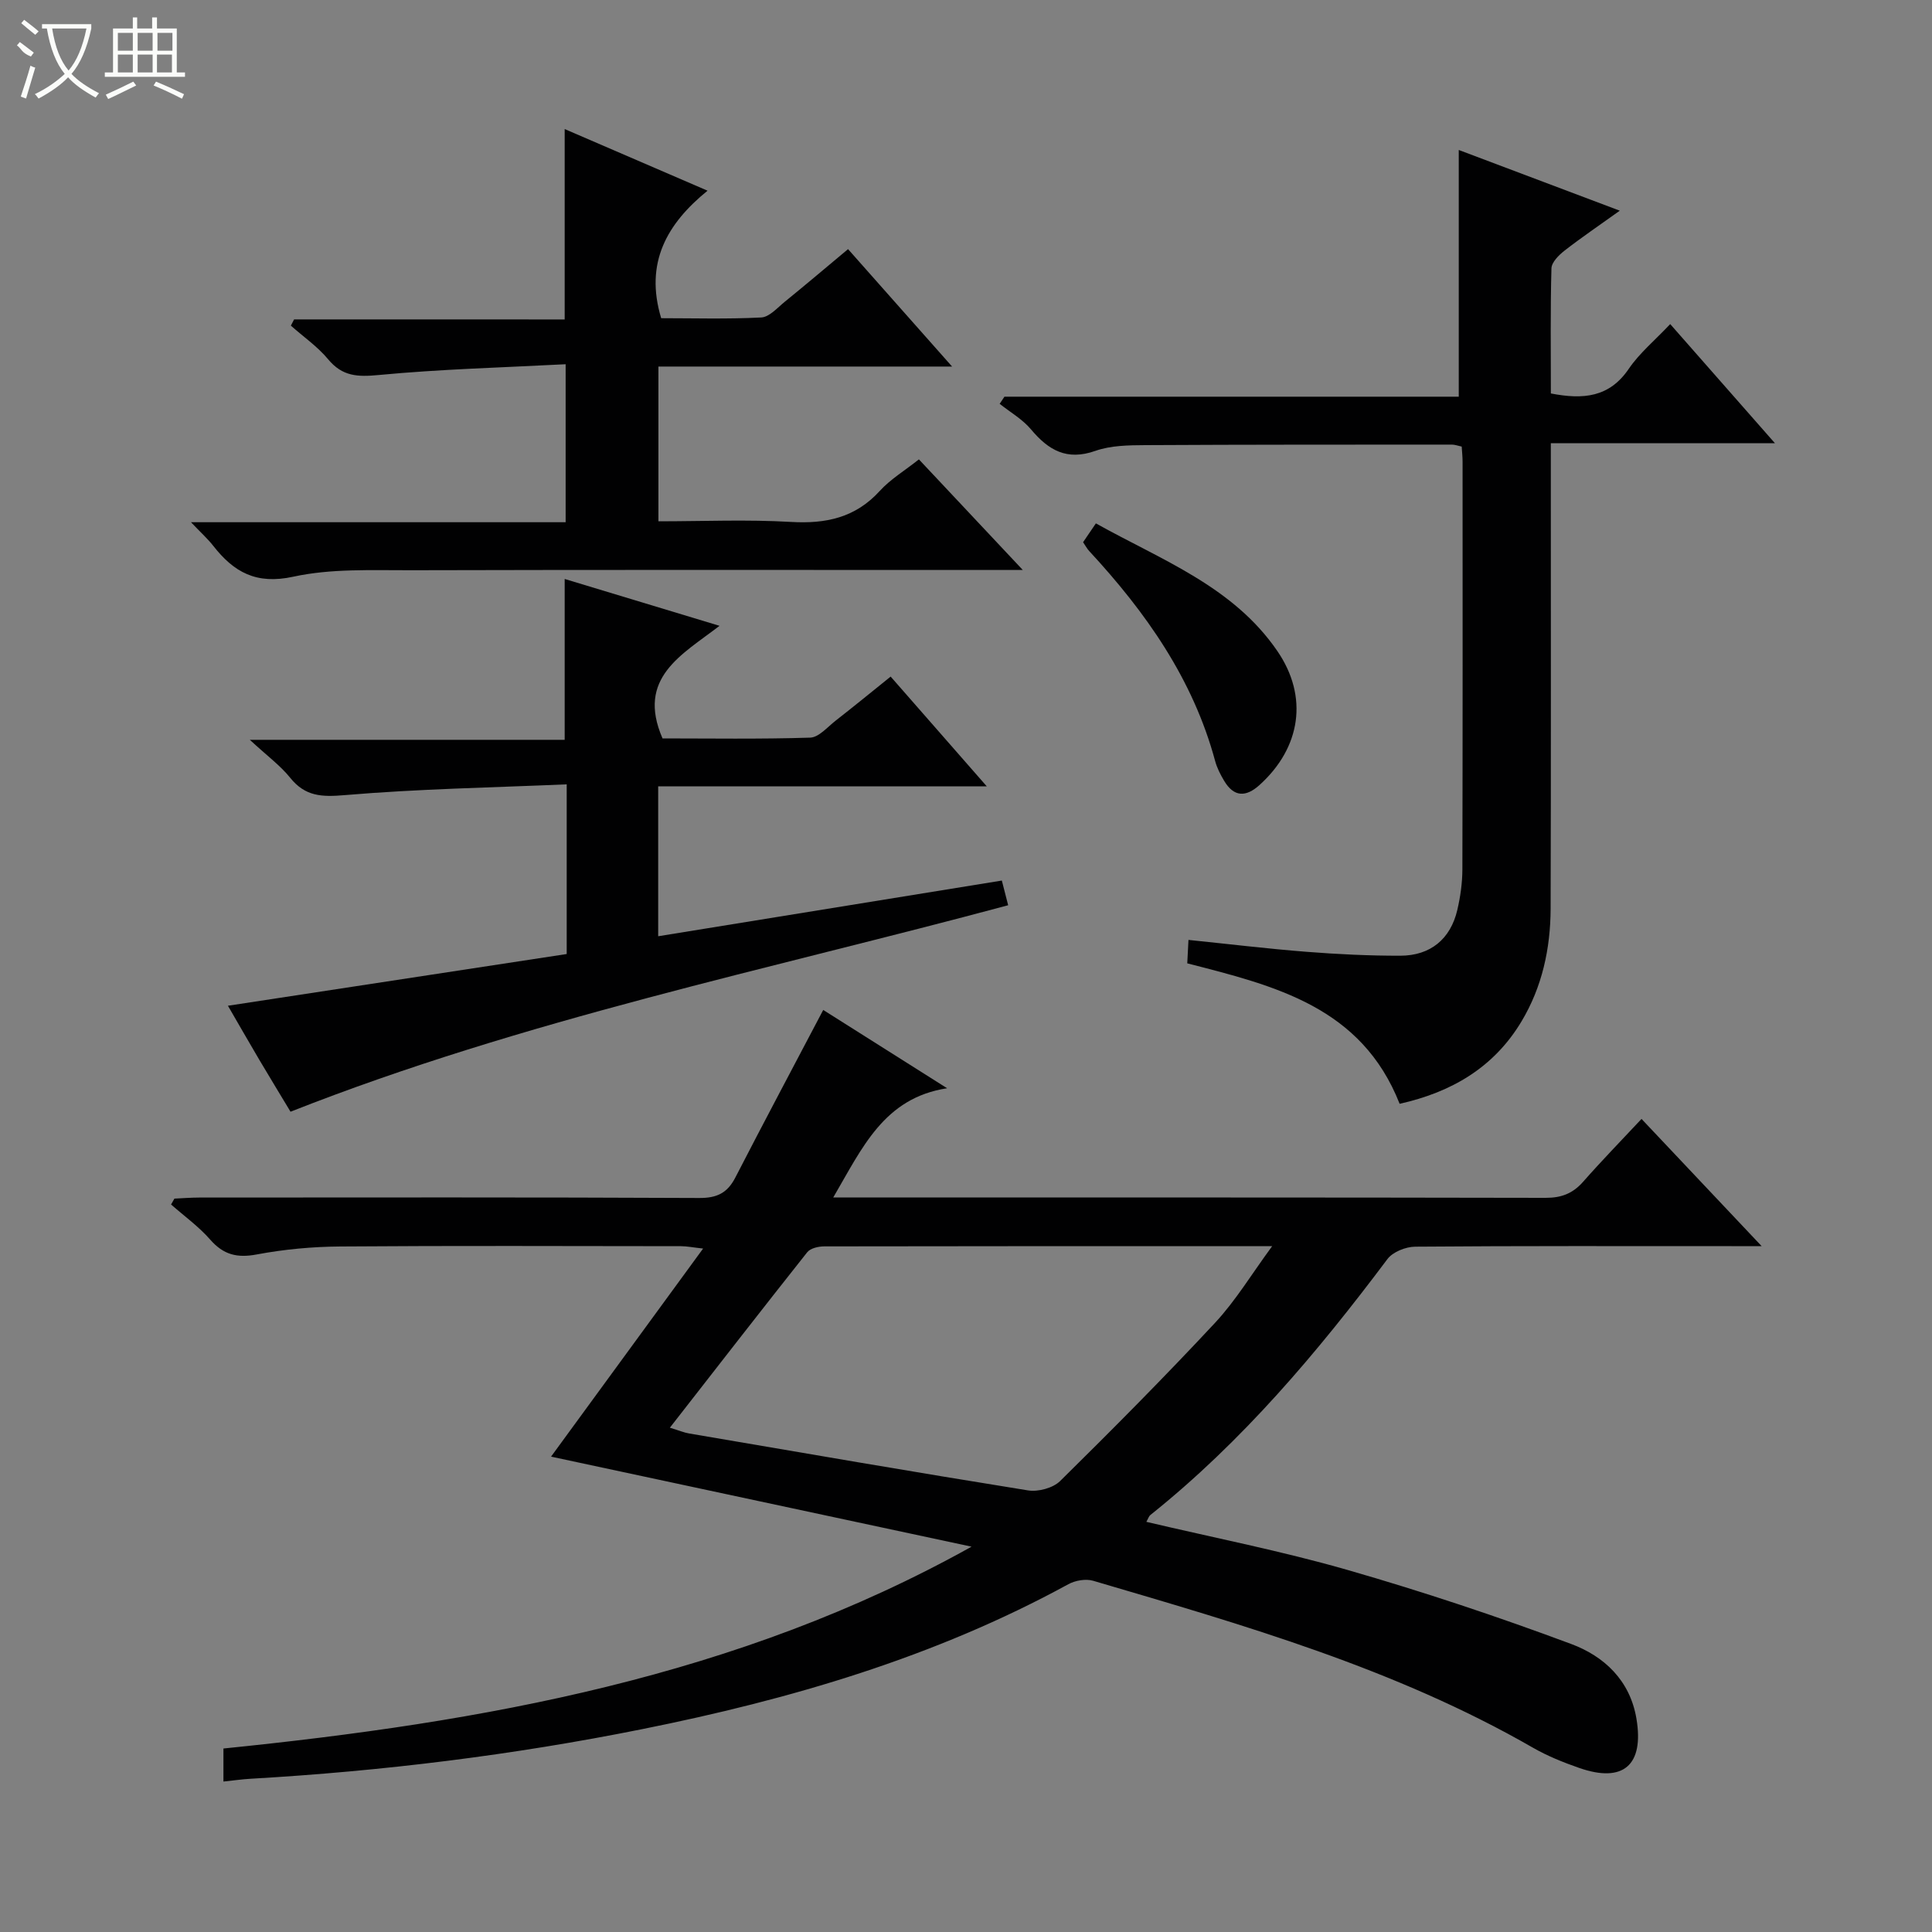 <svg enable-background="new 0 0 400 400" viewBox="0 0 400 400" xmlns="http://www.w3.org/2000/svg"><rect x="0" y="0" width="400" height="400" fill="#808080" stroke="none"/><g fill="#010102"><path d="m339.86 231.66c8.48 8.98 16.21 17.17 24.87 26.34-2.83 0-4.54 0-6.25 0-21.83 0-43.65-.07-65.48.11-1.96.02-4.63 1.08-5.75 2.57-14.53 19.37-30.05 37.78-49.07 52.98-.33.26-.47.77-.84 1.42 14.05 3.31 28.06 6.05 41.72 9.98 15.6 4.49 31.03 9.64 46.24 15.31 6.78 2.52 12.18 7.5 13.51 15.48 1.6 9.58-2.7 13.38-11.86 10.18-3.28-1.14-6.56-2.46-9.56-4.18-28.51-16.4-59.83-25.38-91.07-34.57-1.53-.45-3.7-.07-5.14.72-27.69 15.13-57.56 23.85-88.27 30.01-26.74 5.37-53.76 8.69-80.99 10.26-1.81.1-3.6.37-5.66.58 0-2.19 0-4.29 0-6.84 53.75-5.45 106.47-14.78 154.89-41.79-28.97-6.2-57.94-12.4-87.06-18.64 10.41-14.25 20.68-28.3 31.48-43.08-2.18-.24-3.38-.49-4.59-.49-23.49-.02-46.99-.12-70.48.06-5.79.04-11.65.58-17.34 1.65-4.09.77-6.9.06-9.64-3.07-2.37-2.71-5.37-4.87-8.1-7.27.23-.41.46-.81.69-1.22 1.73-.08 3.46-.22 5.19-.22 34.49-.01 68.98-.08 103.47.09 3.65.02 5.81-1.02 7.46-4.21 5.92-11.49 11.99-22.9 18.21-34.72 8.45 5.34 17.05 10.77 25.65 16.21-13.09 2.01-17.57 12.35-23.58 22.62h5.53c47.32 0 94.64-.03 141.96.07 3.29.01 5.64-.91 7.78-3.34 3.82-4.34 7.87-8.5 12.08-13zm-201.17 63.93c2.06.63 2.99 1.03 3.96 1.19 23.38 3.99 46.76 8.03 70.18 11.79 2.1.34 5.18-.48 6.66-1.94 10.88-10.72 21.64-21.56 32.05-32.73 4.28-4.59 7.58-10.09 11.85-15.9-31.79 0-62.26-.01-92.74.05-1.2 0-2.86.38-3.52 1.21-9.39 11.84-18.66 23.79-28.44 36.33z"/><path d="m245.81 199.45c.08-1.61.16-3.06.25-4.85 8.34.85 16.38 1.83 24.44 2.46 6.46.51 12.94.82 19.42.81 6.25-.01 10.4-3.47 11.8-9.47.64-2.73 1.04-5.59 1.05-8.39.07-28.15.05-56.3.04-84.45 0-.97-.11-1.95-.18-3.1-.81-.17-1.42-.41-2.03-.41-21.15.01-42.31-.01-63.46.11-3.47.02-7.16.06-10.36 1.19-5.91 2.08-9.7-.13-13.33-4.46-1.76-2.1-4.29-3.54-6.48-5.28.33-.49.66-.99.99-1.48h94.06c0-17.19 0-33.88 0-51.08 10.55 3.98 21.52 8.11 33.34 12.57-4.27 3.06-7.95 5.55-11.44 8.27-1.18.92-2.68 2.41-2.71 3.68-.24 8.61-.12 17.23-.12 25.89 6.69 1.3 12.1.83 16.13-5.1 2.21-3.25 5.37-5.86 8.58-9.26 7.28 8.28 14.14 16.09 21.68 24.66-15.8 0-30.78 0-46.4 0v5.92c0 30.15.05 60.3-.04 90.45-.03 8.25-1.75 16.21-6.04 23.36-5.73 9.56-14.52 14.65-25.22 17.04-7.9-20.04-25.69-24.4-43.97-29.08z"/><path d="m136.27 162.81v31.03c23.78-3.85 47.27-7.66 71.15-11.53.45 1.77.85 3.3 1.31 5.11-49.66 13.35-100.08 23.62-148.58 42.75-1.92-3.2-4.22-6.96-6.47-10.76-2.26-3.83-4.47-7.7-6.49-11.18 23.46-3.58 46.77-7.14 70.14-10.71 0-12.11 0-23.04 0-35.13-15.51.67-30.76.94-45.93 2.23-4.79.41-8.2.29-11.32-3.59-2.05-2.55-4.79-4.55-8.36-7.86h65.19c0-11.29 0-22.01 0-33.3 10.18 3.08 20.66 6.25 32.06 9.7-7.79 6-17.26 10.75-11.8 23.31 9.72 0 20.15.17 30.57-.16 1.79-.06 3.57-2.19 5.25-3.5 3.79-2.96 7.51-6 11.41-9.14 6.55 7.48 12.9 14.73 19.9 22.72-23.04.01-45.35.01-68.03.01z"/><path d="m116.91 66.14c0-13.35 0-26.08 0-39.42 9.42 4.07 19.06 8.22 29.58 12.76-8.41 6.84-13.06 14.92-9.6 26.4 6.54 0 13.65.21 20.72-.15 1.67-.09 3.32-1.99 4.84-3.23 4.26-3.46 8.45-7.01 13.13-10.92 6.99 7.89 13.87 15.65 21.54 24.31-20.9 0-40.73 0-60.8 0v32.04c9.25 0 18.38-.4 27.45.13 7.23.42 13.32-.87 18.37-6.41 2.2-2.42 5.12-4.17 8.11-6.54 6.97 7.42 13.76 14.65 21.51 22.9-2.81 0-4.51 0-6.21 0-40.17 0-80.33-.06-120.49.05-8.14.02-16.5-.37-24.34 1.34-7.67 1.67-12.29-.93-16.56-6.38-1.19-1.52-2.65-2.82-4.62-4.9h77.57c0-10.78 0-21.14 0-32.71-12.94.68-25.85 1.01-38.68 2.23-4.38.42-7.53.31-10.48-3.24-2.19-2.64-5.13-4.67-7.73-6.98.22-.43.45-.86.67-1.29 18.68.01 37.36.01 56.02.01z"/><path d="m224.24 112.26c.8-1.17 1.6-2.35 2.65-3.9 13.62 7.61 28.41 13.05 37.57 26.43 6.48 9.45 4.87 20-3.68 27.73-2.82 2.55-5.31 2.54-7.34-.87-.76-1.27-1.46-2.64-1.85-4.06-4.58-16.98-14.34-30.82-26.08-43.5-.44-.47-.75-1.07-1.27-1.83z"/></g><path d="m6.4 11.7c-2-.8-1.9-1.6-2.9-2.3l.6-.7c.9.7 1.9 1.4 2.9 2.2zm-2.1 8.3c.7-2.1 1.4-4.2 2-6.4.2.1.6.3 1 .4-.7 2.3-1.3 4.4-1.9 6.4zm3-12.8c-1.1-.9-2.1-1.7-2.9-2.4l.6-.7c1 .8 2 1.5 3 2.4zm1.4-1.3v-.9h10.2v.9c-.9 4.2-2.3 7.3-4.1 9.4 1.3 1.4 3.2 2.7 5.7 4-.2.2-.4.5-.7.9-2.5-1.4-4.4-2.7-5.7-4.2-1.4 1.5-3.5 3-6.1 4.4 0 0 0 0-.1-.1-.3-.4-.5-.7-.7-.8 2.7-1.3 4.7-2.8 6.2-4.2-1.8-2.2-3-5.3-3.7-9.4zm9.2 0h-7.1c.6 3.8 1.7 6.7 3.4 8.7 1.7-2 2.9-4.8 3.7-8.7z" fill="#fbfcfa"/><path d="m31.6 3.6h.9v2.3h4.1v9.1h1.7v.9h-16.6v-.9h1.7v-9.1h4.1v-2.3h.9v2.3h3.1v-2.3zm-4 13.3.6.8c-1.9.9-3.8 1.9-5.8 2.8-.2-.3-.3-.6-.5-.9 2-.9 3.9-1.8 5.7-2.7zm-3.2-10.1v3.7h3.1v-3.7zm0 4.5v3.7h3.1v-3.7zm4.1-4.5v3.7h3.1v-3.7zm0 4.5v3.7h3.1v-3.7zm9.1 9.1c-2.1-1.1-4.1-2-5.8-2.7l.5-.8c2.2.9 4.1 1.8 5.8 2.6l-.4.9zm-1.9-13.6h-3.1v3.7h3.1zm-3.2 4.5v3.7h3.1v-3.7z" fill="#fbfcfa"/></svg>